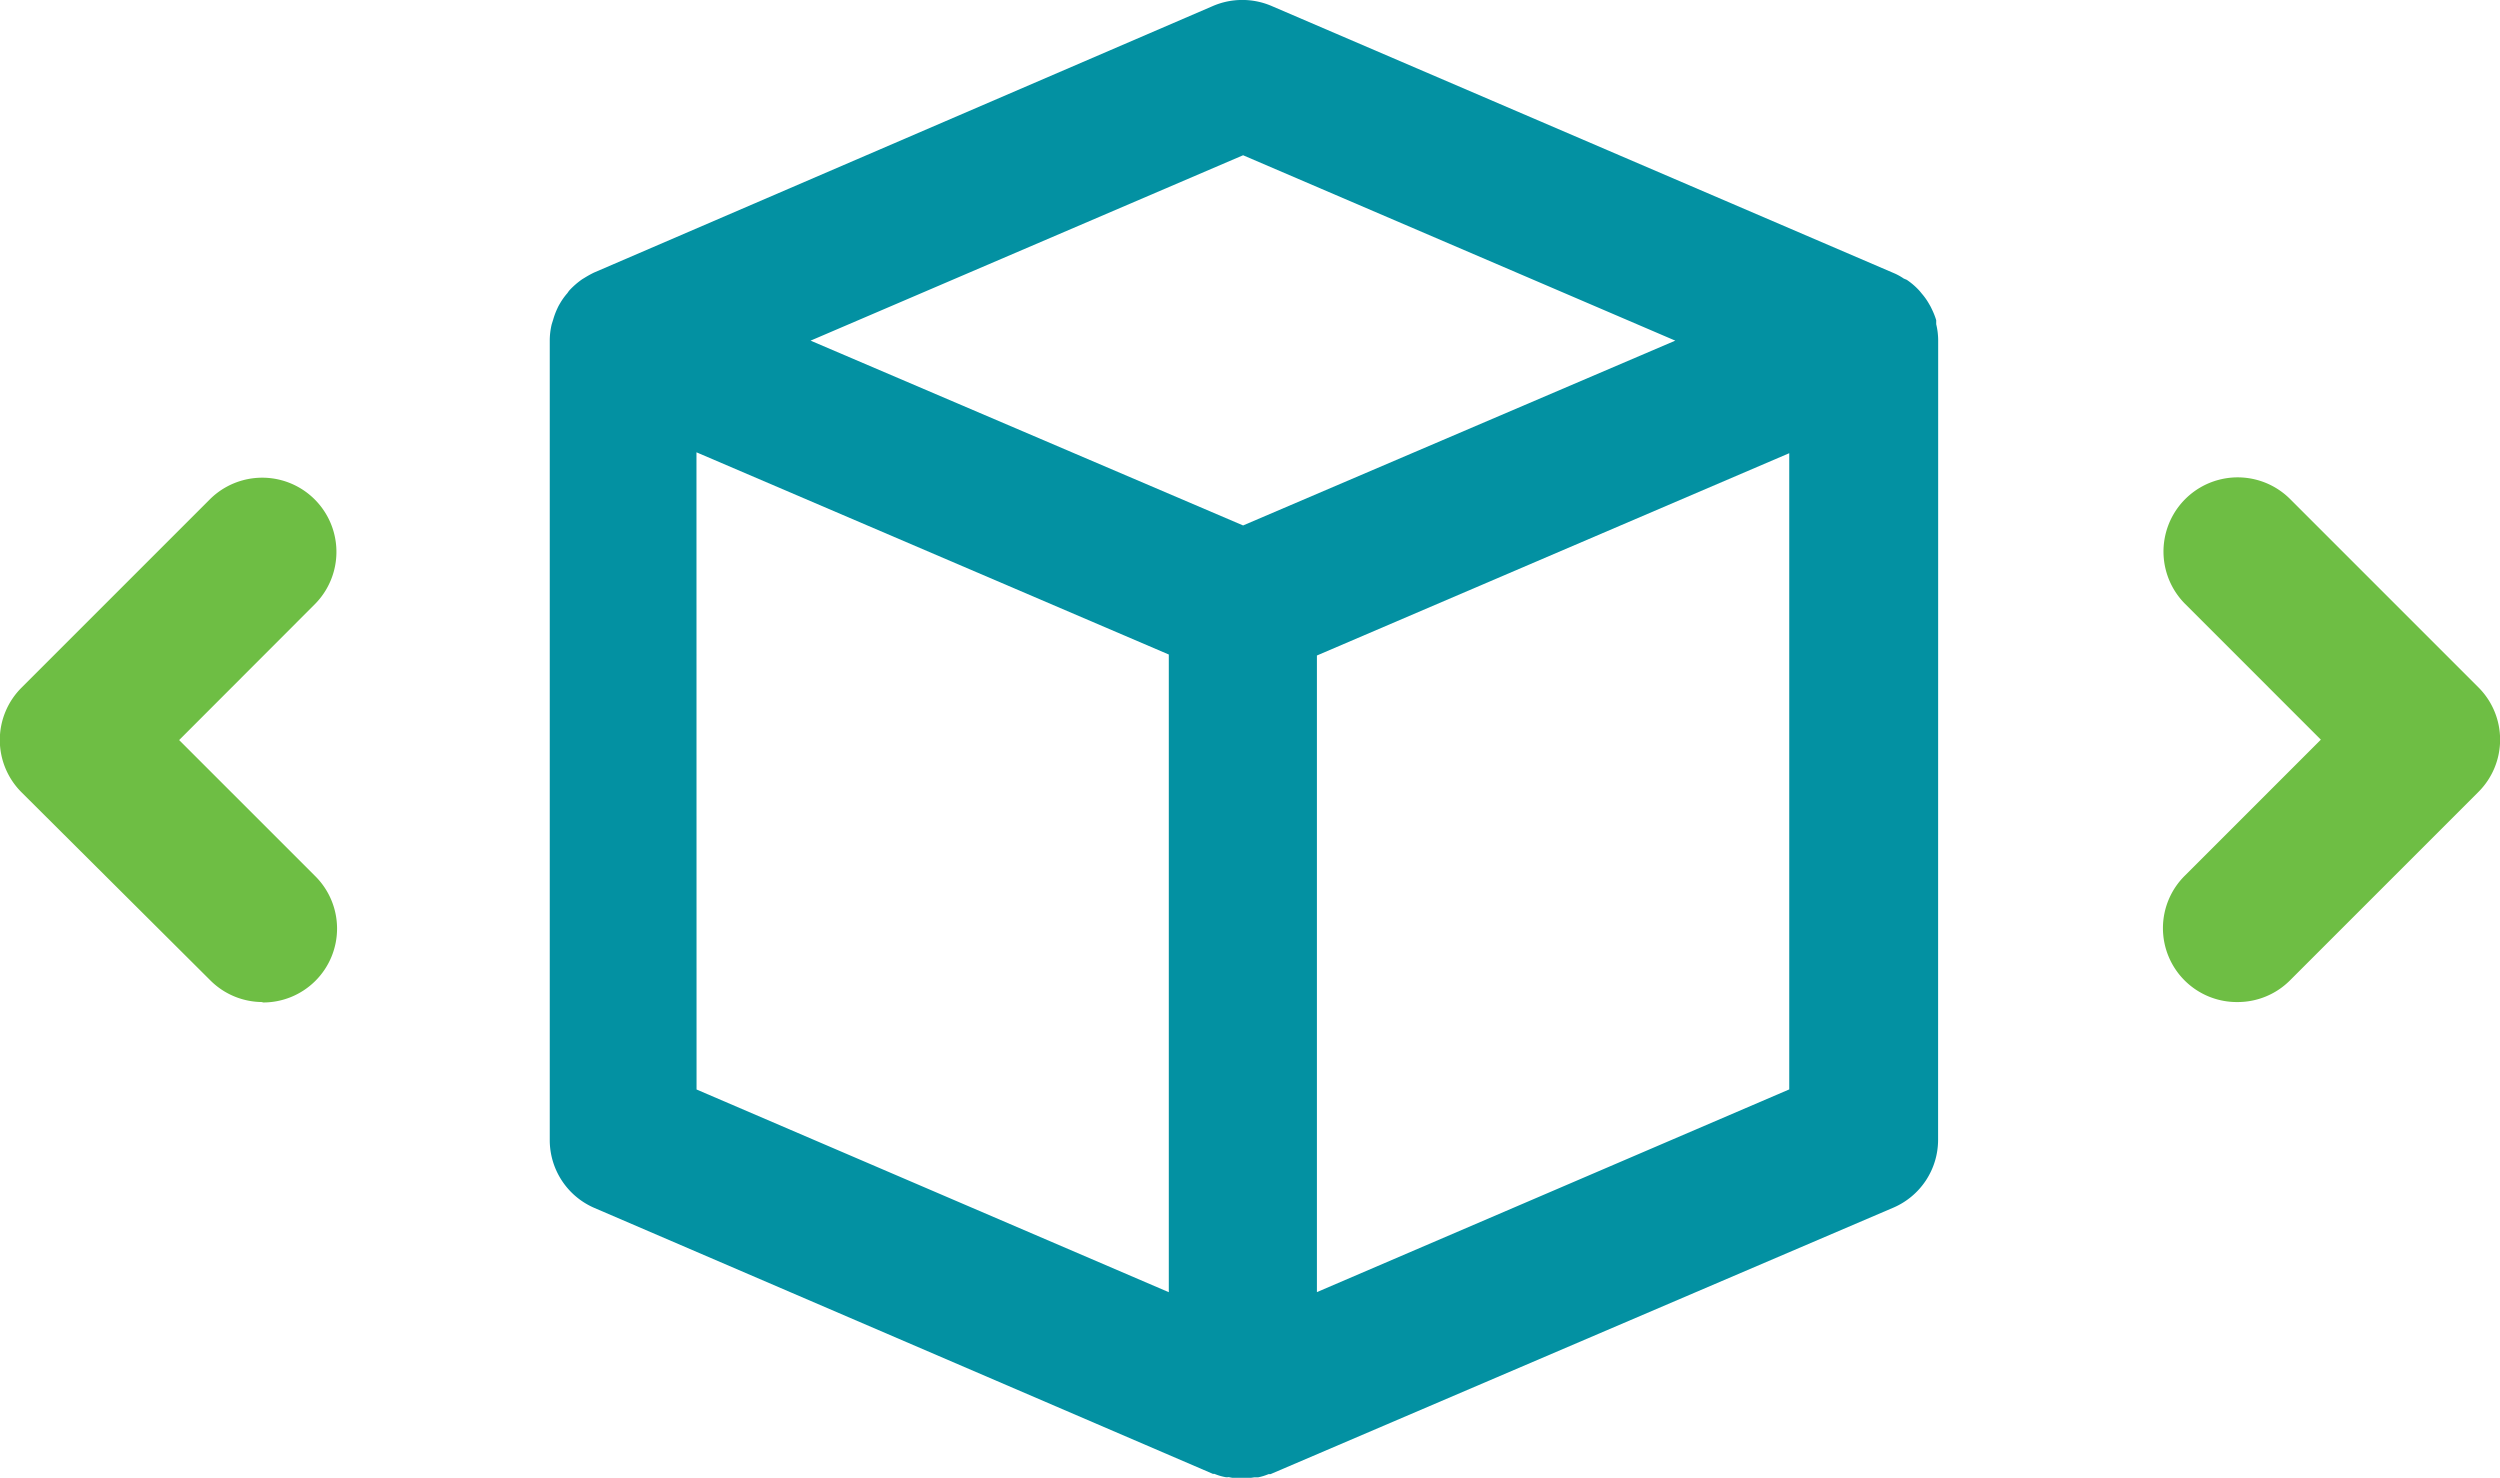 <svg xmlns="http://www.w3.org/2000/svg" xmlns:xlink="http://www.w3.org/1999/xlink" width="30.45" height="18" viewBox="0 0 30.45 18"><defs><clipPath id="a"><rect width="30.45" height="18" fill="none"/></clipPath></defs><g clip-path="url(#a)"><path d="M170.814,4.149a.846.846,0,0,0-.024-.2V3.9a.886.886,0,0,0-.054-.136.5.5,0,0,0-.03-.057.764.764,0,0,0-.091-.13l-.027-.033h0a.851.851,0,0,0-.157-.136l-.036-.015h0a.721.721,0,0,0-.106-.06L162.7.075a.905.905,0,0,0-.724,0L154.442,3.32a1.237,1.237,0,0,0-.109.06L154.3,3.4a.961.961,0,0,0-.157.136.293.293,0,0,0-.024.033.782.782,0,0,0-.093.13.5.5,0,0,0-.03.057.9.9,0,0,0-.051.136l-.018.057h0a.856.856,0,0,0-.024.2v9.733a.9.9,0,0,0,.54.829l7.538,3.241H162a.638.638,0,0,0,.13.039.111.111,0,0,0,.042,0,.729.729,0,0,0,.163.018,1.162,1.162,0,0,0,.148-.015h.048a.679.679,0,0,0,.127-.039h.024l7.582-3.244a.9.9,0,0,0,.549-.829Zm-8.466-2.258,5.264,2.258L162.348,6.4,157.08,4.149ZM155.69,5.509l5.753,2.463v7.767l-5.752-2.469ZM169,13.269l-5.753,2.469V7.984L169,5.52Z" transform="translate(-147.207)" fill="#0391a2"/><path d="M3.2,139.591a.9.9,0,0,1-.639-.265L.264,137.038a.9.9,0,0,1,0-1.278l2.291-2.291h0a.9.9,0,1,1,1.278,1.278L2.182,136.4l1.652,1.652a.9.9,0,0,1-.639,1.544Z" transform="translate(0 -127.386)" fill="#6ebe44"/><path d="M606.651,140.519a.9.9,0,0,1-.639-1.544l1.652-1.652-1.652-1.652a.9.9,0,0,1,1.278-1.278l2.291,2.291h0a.9.9,0,0,1,0,1.278l-2.292,2.292a.9.9,0,0,1-.639.265Z" transform="translate(-579.396 -128.314)" fill="#6ebe44"/></g></svg>